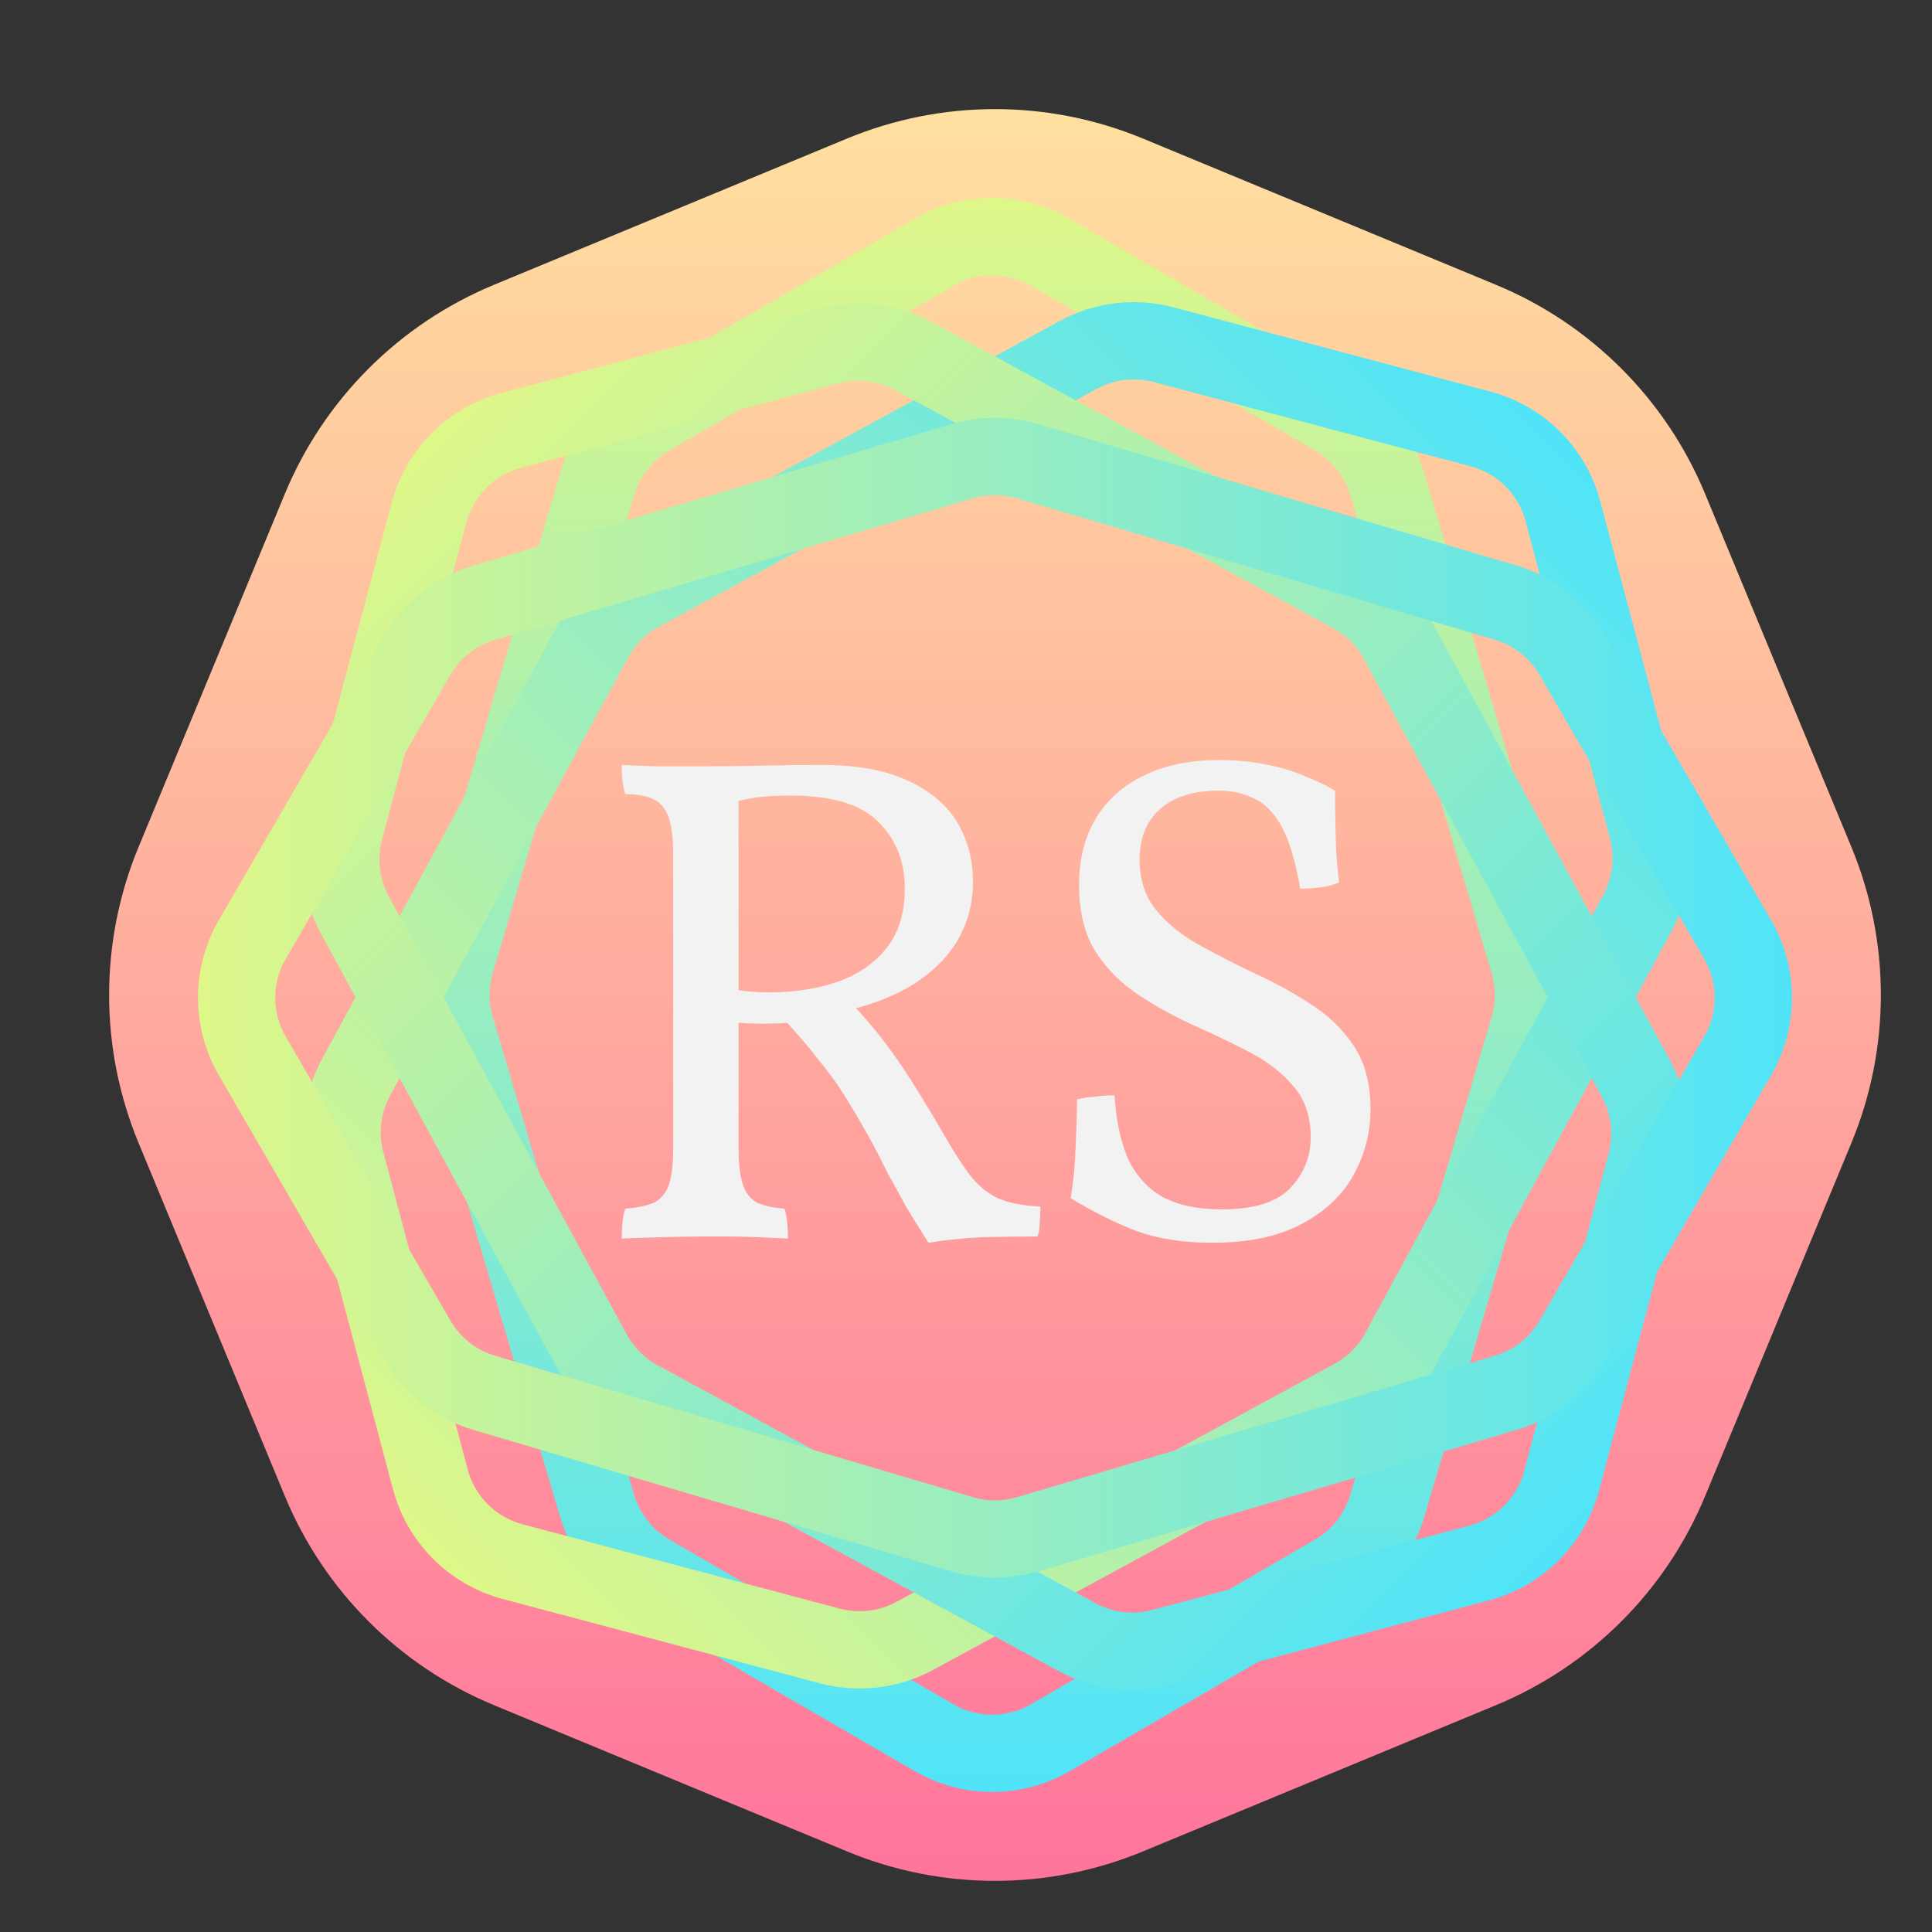 <svg viewBox="0 0 100 100" fill="none" xmlns="http://www.w3.org/2000/svg">
<rect x="0" y="0" width="100" height="100" fill="#333333" stroke="none"/>
<g clip-path="url(#clip0)">
<path d="M43.846 7.17C48.747 5.14 54.253 5.14 59.154 7.17L77.434 14.742C82.335 16.772 86.228 20.666 88.258 25.566L95.83 43.846C97.86 48.747 97.86 54.253 95.83 59.154L88.258 77.434C86.228 82.335 82.335 86.228 77.434 88.258L59.154 95.83C54.253 97.86 48.747 97.86 43.846 95.83L25.566 88.258C20.666 86.228 16.772 82.335 14.742 77.434L7.17 59.154C5.14 54.253 5.14 48.747 7.17 43.846L14.742 25.566C16.772 20.666 20.666 16.772 25.566 14.742L43.846 7.17Z" fill="url(#paint0_linear)"/>
<path d="M48.347 13.057C50.209 11.978 52.506 11.978 54.367 13.057L69.065 21.581C70.392 22.35 71.373 23.598 71.808 25.069L79.125 49.798C79.454 50.909 79.454 52.091 79.125 53.202L71.808 77.931C71.373 79.402 70.392 80.65 69.065 81.419L54.367 89.943C52.506 91.022 50.209 91.022 48.347 89.943L33.649 81.419C32.323 80.65 31.341 79.402 30.906 77.931L23.589 53.202C23.261 52.091 23.261 50.909 23.589 49.798L30.906 25.069C31.341 23.598 32.323 22.35 33.649 21.581L48.347 13.057Z" stroke="url(#paint1_linear)" stroke-width="4"/>
<path d="M26.532 80.829C24.452 80.276 22.828 78.652 22.275 76.573L17.909 60.153C17.515 58.67 17.703 57.094 18.435 55.746L30.748 33.087C31.301 32.069 32.137 31.233 33.155 30.679L55.815 18.367C57.162 17.635 58.739 17.446 60.221 17.84L76.641 22.206C78.721 22.759 80.345 24.384 80.898 26.463L85.264 42.883C85.658 44.365 85.469 45.942 84.737 47.289L72.425 69.949C71.872 70.967 71.035 71.803 70.017 72.356L47.358 84.669C46.01 85.401 44.434 85.589 42.951 85.195L26.532 80.829Z" stroke="url(#paint2_linear)" stroke-width="4"/>
<path d="M22.206 26.532C22.759 24.452 24.384 22.828 26.463 22.275L42.883 17.909C44.365 17.515 45.942 17.703 47.289 18.435L69.949 30.748C70.967 31.301 71.803 32.137 72.356 33.155L84.669 55.815C85.401 57.162 85.589 58.739 85.195 60.221L80.829 76.641C80.276 78.721 78.652 80.345 76.573 80.898L60.153 85.264C58.67 85.658 57.094 85.469 55.746 84.737L33.087 72.425C32.069 71.872 31.233 71.035 30.679 70.017L18.367 47.358C17.635 46.01 17.446 44.434 17.84 42.951L22.206 26.532Z" stroke="url(#paint3_linear)" stroke-width="4"/>
<path d="M13.057 54.653C11.978 52.791 11.978 50.494 13.057 48.633L21.581 33.935C22.35 32.608 23.598 31.627 25.069 31.192L49.798 23.875C50.909 23.546 52.091 23.546 53.202 23.875L77.931 31.192C79.402 31.627 80.65 32.608 81.419 33.935L89.943 48.633C91.022 50.494 91.022 52.791 89.943 54.653L81.419 69.351C80.65 70.677 79.402 71.659 77.931 72.094L53.202 79.411C52.091 79.739 50.909 79.739 49.798 79.411L25.069 72.094C23.598 71.659 22.35 70.677 21.581 69.351L13.057 54.653Z" stroke="url(#paint4_linear)" stroke-width="4"/>
<path d="M48.056 64.324C47.552 63.532 47.144 62.872 46.832 62.344C46.544 61.792 46.268 61.288 46.004 60.832C45.764 60.352 45.5 59.836 45.212 59.284C44.756 58.444 44.312 57.676 43.88 56.98C43.448 56.26 42.944 55.552 42.368 54.856C41.816 54.136 41.12 53.332 40.28 52.444L41.216 52.912C40.592 52.96 40.004 52.984 39.452 52.984C38.924 52.984 38.432 52.96 37.976 52.912V51.22C38.312 51.268 38.624 51.304 38.912 51.328C39.2 51.352 39.5 51.364 39.812 51.364C41.108 51.364 42.284 51.184 43.34 50.824C44.42 50.44 45.272 49.852 45.896 49.06C46.52 48.268 46.832 47.248 46.832 46C46.832 44.584 46.376 43.432 45.464 42.544C44.576 41.632 43.052 41.176 40.892 41.176C40.34 41.176 39.836 41.2 39.38 41.248C38.948 41.296 38.504 41.38 38.048 41.5L38.228 41.104V59.428C38.228 60.22 38.3 60.844 38.444 61.3C38.588 61.732 38.828 62.044 39.164 62.236C39.5 62.404 39.98 62.512 40.604 62.56C40.676 62.776 40.724 63.028 40.748 63.316C40.772 63.58 40.784 63.844 40.784 64.108C40.28 64.084 39.752 64.06 39.2 64.036C38.648 64.012 38.132 64 37.652 64C37.172 64 36.788 64 36.5 64C35.876 64 35.132 64.012 34.268 64.036C33.404 64.06 32.708 64.084 32.18 64.108C32.18 63.844 32.192 63.58 32.216 63.316C32.24 63.052 32.288 62.8 32.36 62.56C33.008 62.512 33.512 62.404 33.872 62.236C34.232 62.044 34.484 61.732 34.628 61.3C34.772 60.844 34.844 60.22 34.844 59.428V44.236C34.844 43.444 34.772 42.82 34.628 42.364C34.484 41.908 34.232 41.584 33.872 41.392C33.512 41.2 33.008 41.104 32.36 41.104C32.288 40.864 32.24 40.624 32.216 40.384C32.192 40.144 32.18 39.88 32.18 39.592C32.54 39.616 33.14 39.64 33.98 39.664C34.82 39.664 35.66 39.664 36.5 39.664C37.484 39.664 38.48 39.652 39.488 39.628C40.496 39.604 41.504 39.592 42.512 39.592C44.312 39.592 45.788 39.856 46.94 40.384C48.116 40.912 48.98 41.632 49.532 42.544C50.084 43.456 50.36 44.488 50.36 45.64C50.36 46.744 50.096 47.752 49.568 48.664C49.04 49.552 48.284 50.308 47.3 50.932C46.34 51.532 45.188 51.988 43.844 52.3L44.024 51.868C44.672 52.564 45.236 53.224 45.716 53.848C46.196 54.472 46.688 55.18 47.192 55.972C47.696 56.764 48.296 57.76 48.992 58.96C49.496 59.824 49.94 60.496 50.324 60.976C50.732 61.456 51.2 61.816 51.728 62.056C52.256 62.272 52.964 62.404 53.852 62.452C53.852 62.74 53.84 63.016 53.816 63.28C53.816 63.52 53.78 63.76 53.708 64C52.796 64 51.848 64.012 50.864 64.036C49.88 64.084 48.944 64.18 48.056 64.324ZM62.729 64.324C61.241 64.324 59.933 64.12 58.805 63.712C57.701 63.28 56.573 62.716 55.421 62.02C55.565 61.132 55.649 60.232 55.673 59.32C55.721 58.384 55.745 57.58 55.745 56.908C56.009 56.836 56.321 56.788 56.681 56.764C57.041 56.716 57.377 56.692 57.689 56.692C57.761 57.916 57.977 58.972 58.337 59.86C58.721 60.748 59.309 61.432 60.101 61.912C60.917 62.368 61.961 62.596 63.233 62.596C64.889 62.596 66.065 62.236 66.761 61.516C67.481 60.772 67.841 59.884 67.841 58.852C67.841 57.796 67.553 56.932 66.977 56.26C66.401 55.564 65.657 54.976 64.745 54.496C63.833 54.016 62.861 53.548 61.829 53.092C60.821 52.636 59.861 52.108 58.949 51.508C58.037 50.908 57.293 50.164 56.717 49.276C56.141 48.364 55.853 47.212 55.853 45.82C55.853 44.476 56.141 43.324 56.717 42.364C57.317 41.38 58.157 40.636 59.237 40.132C60.317 39.604 61.601 39.34 63.089 39.34C63.929 39.34 64.721 39.412 65.465 39.556C66.233 39.7 66.917 39.904 67.517 40.168C68.141 40.408 68.669 40.66 69.101 40.924C69.101 41.62 69.113 42.424 69.137 43.336C69.161 44.248 69.221 45.028 69.317 45.676C69.053 45.796 68.729 45.88 68.345 45.928C67.985 45.976 67.637 46 67.301 46C67.061 44.608 66.749 43.552 66.365 42.832C65.981 42.112 65.513 41.62 64.961 41.356C64.409 41.068 63.773 40.924 63.053 40.924C61.781 40.924 60.785 41.236 60.065 41.86C59.345 42.484 58.985 43.36 58.985 44.488C58.985 45.544 59.273 46.42 59.849 47.116C60.425 47.812 61.169 48.412 62.081 48.916C62.993 49.42 63.953 49.912 64.961 50.392C65.969 50.848 66.929 51.376 67.841 51.976C68.753 52.552 69.497 53.272 70.073 54.136C70.649 55 70.937 56.092 70.937 57.412C70.937 58.612 70.649 59.74 70.073 60.796C69.497 61.852 68.597 62.704 67.373 63.352C66.173 64 64.625 64.324 62.729 64.324Z" fill="#F2F2F2"/>
</g>
<defs>
<linearGradient id="paint0_linear" x1="51.5" y1="4" x2="51.5" y2="99" gradientUnits="userSpaceOnUse">
<stop stop-color="#FFE2A0"/>
<stop offset="1" stop-color="#FF739C"/>
</linearGradient>
<linearGradient id="paint1_linear" x1="51.357" y1="9" x2="51.357" y2="94" gradientUnits="userSpaceOnUse">
<stop stop-color="#E0F787"/>
<stop offset="1" stop-color="#4EE3FA"/>
</linearGradient>
<linearGradient id="paint2_linear" x1="21.534" y1="81.57" x2="81.638" y2="21.466" gradientUnits="userSpaceOnUse">
<stop stop-color="#E0F787"/>
<stop offset="1" stop-color="#4EE3FA"/>
</linearGradient>
<linearGradient id="paint3_linear" x1="21.466" y1="21.534" x2="81.57" y2="81.638" gradientUnits="userSpaceOnUse">
<stop stop-color="#E0F787"/>
<stop offset="1" stop-color="#4EE3FA"/>
</linearGradient>
<linearGradient id="paint4_linear" x1="9" y1="51.643" x2="94" y2="51.643" gradientUnits="userSpaceOnUse">
<stop stop-color="#E0F787"/>
<stop offset="1" stop-color="#4EE3FA"/>
</linearGradient>
<clipPath id="clip0">
<path d="M0 0H100V100H0V0Z" fill="white"/>
</clipPath>
</defs>
</svg>
